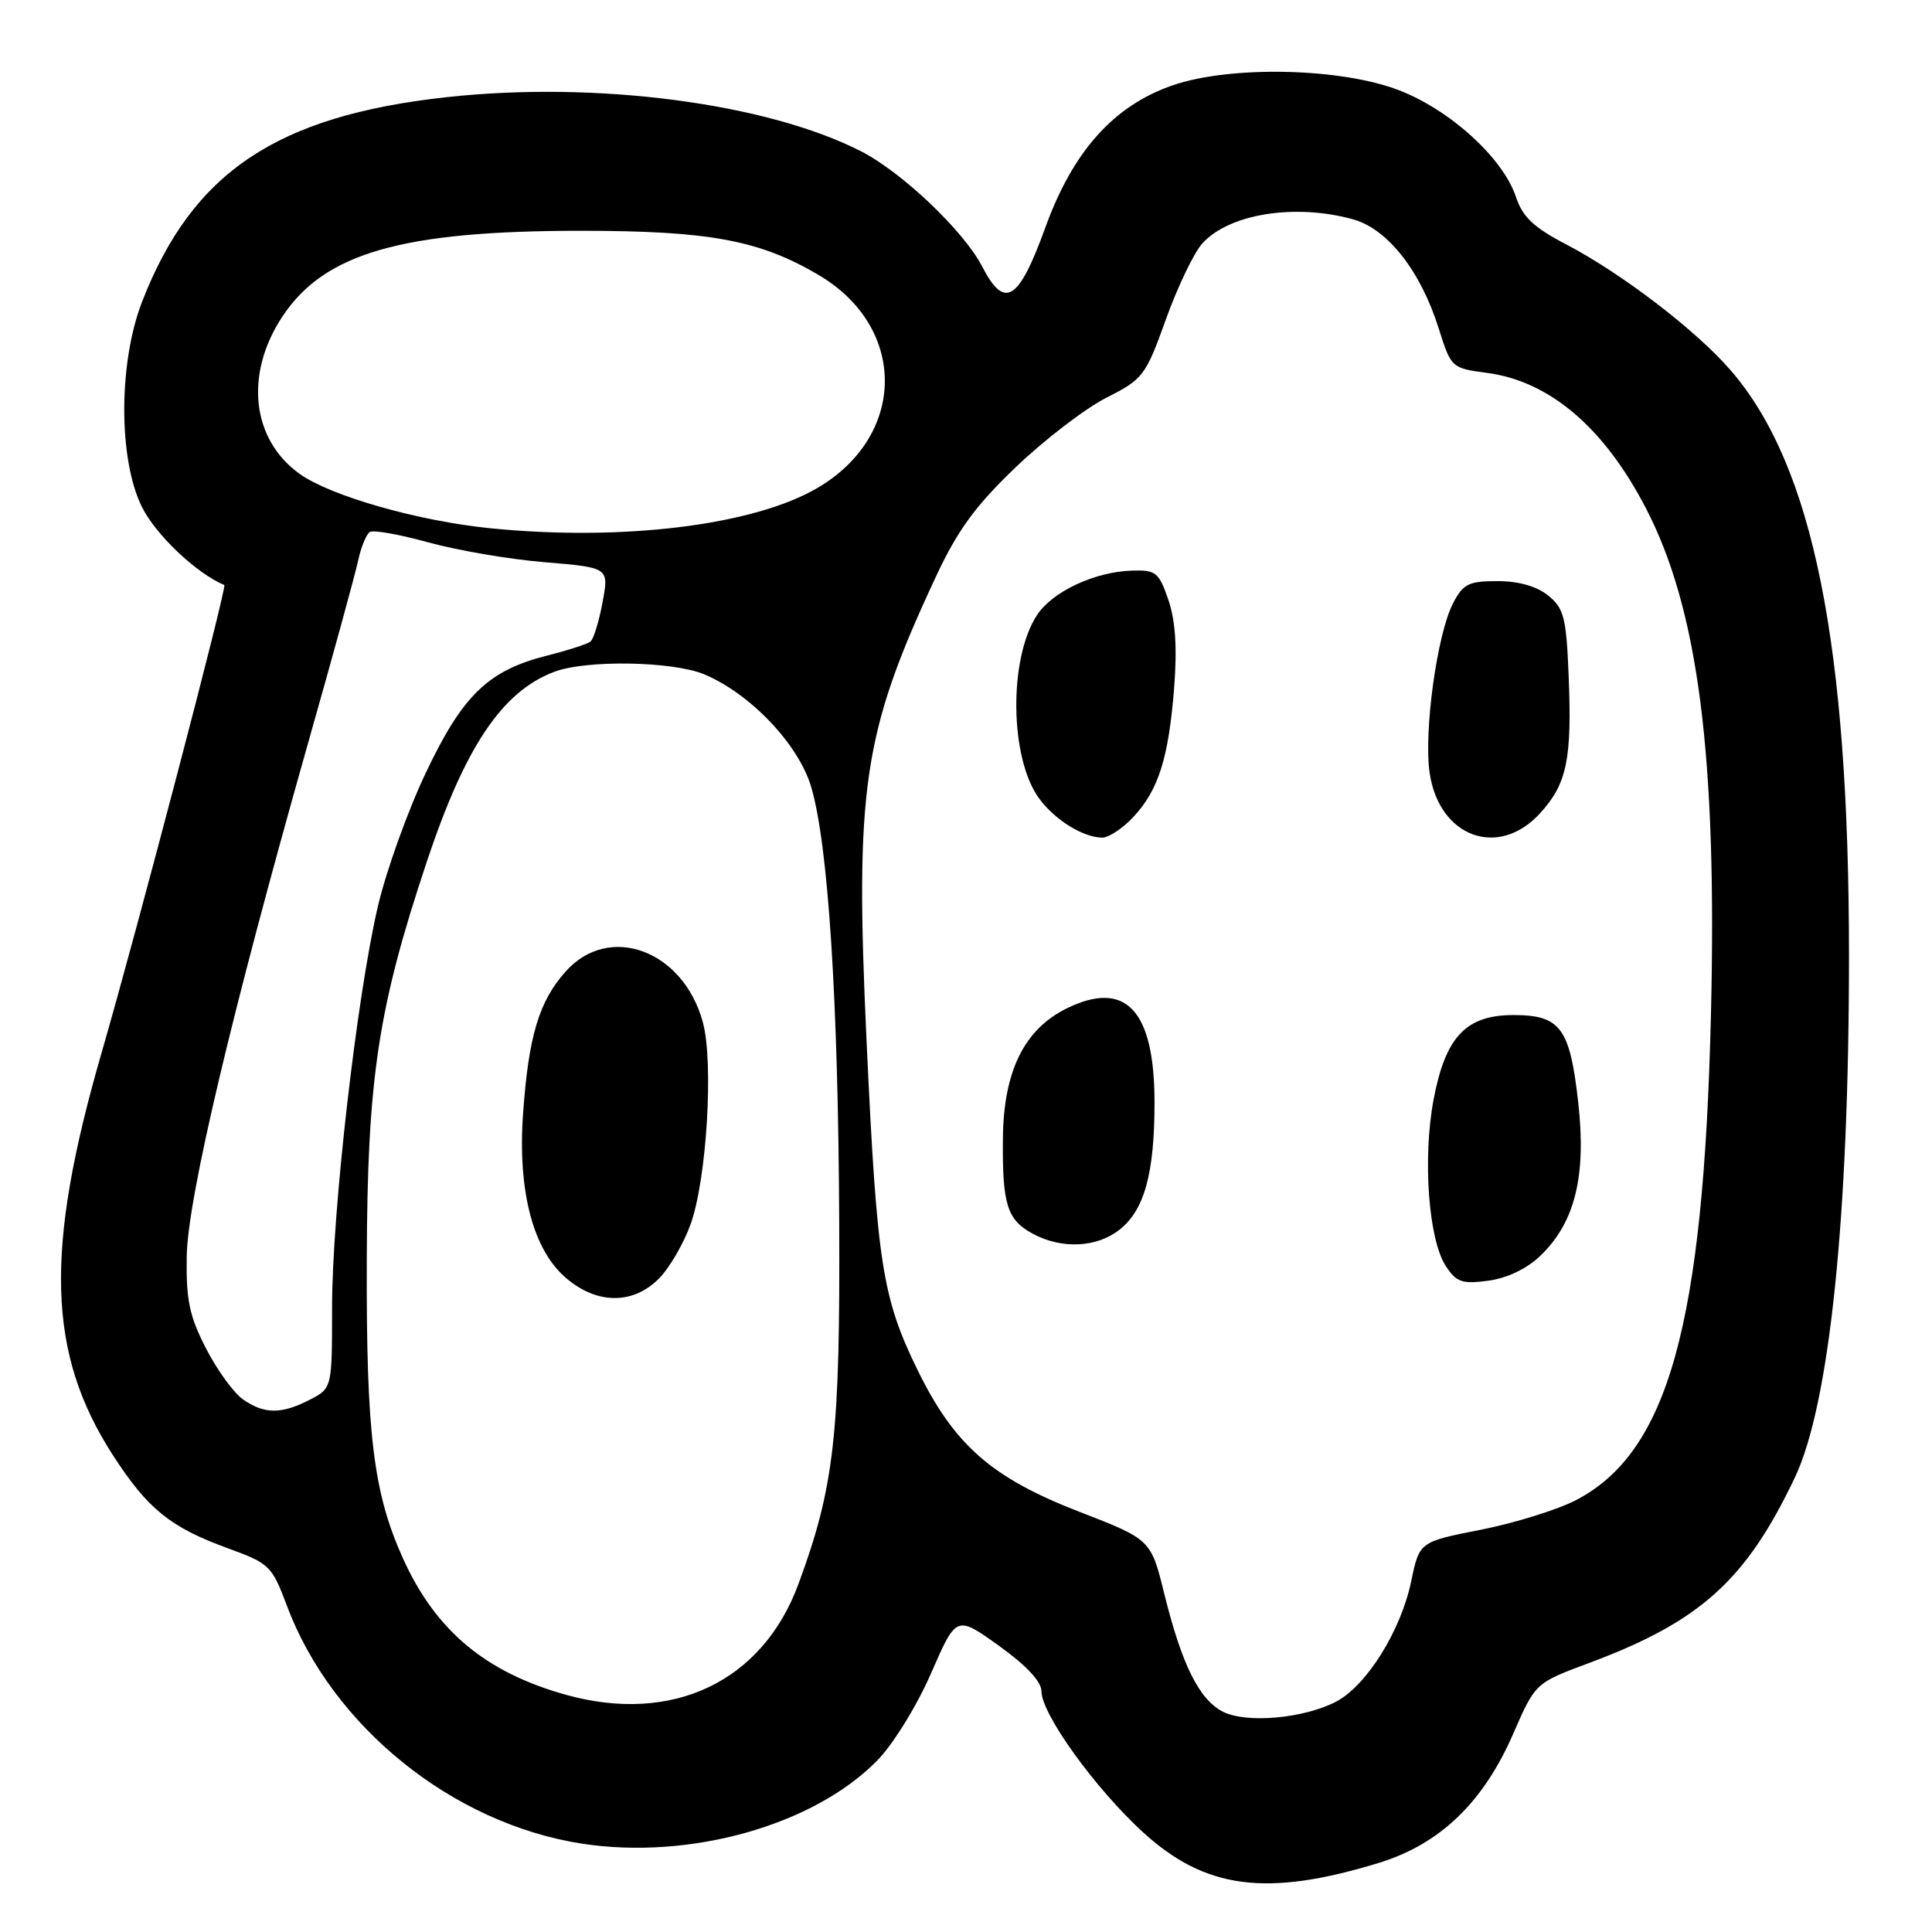 <?xml version="1.0" encoding="UTF-8" standalone="no"?>
<!DOCTYPE svg PUBLIC "-//W3C//DTD SVG 1.1//EN" "http://www.w3.org/Graphics/SVG/1.1/DTD/svg11.dtd" >
<svg xmlns="http://www.w3.org/2000/svg" xmlns:xlink="http://www.w3.org/1999/xlink" version="1.1" viewBox="0 0 256 256">
 <g >
 <path fill="currentColor"
d=" M 182.68 246.85 C 190.78 244.37 196.54 238.85 200.50 229.75 C 203.44 223.01 203.44 223.01 210.47 220.39 C 225.26 214.89 231.33 209.43 237.81 195.82 C 242.42 186.15 245.00 161.31 245.00 126.67 C 245.00 85.39 240.26 61.82 229.42 49.18 C 224.88 43.88 214.96 36.27 207.54 32.39 C 203.22 30.14 201.75 28.75 200.87 26.09 C 199.17 20.97 192.21 14.61 185.41 11.97 C 177.69 8.98 163.05 8.66 155.37 11.31 C 147.56 14.01 142.17 20.04 138.50 30.18 C 134.97 39.92 133.11 41.07 130.14 35.31 C 127.70 30.60 119.52 22.82 114.08 20.04 C 101.57 13.66 79.02 10.71 59.23 12.87 C 36.65 15.34 25.50 22.82 18.84 39.95 C 15.69 48.04 15.67 60.81 18.79 67.14 C 20.60 70.83 26.02 75.97 29.72 77.52 C 30.12 77.69 18.21 123.10 13.46 139.50 C 5.87 165.72 6.26 179.35 14.98 192.85 C 19.57 199.94 22.55 202.36 30.10 205.12 C 35.72 207.16 36.03 207.47 38.00 212.73 C 43.99 228.75 59.95 241.63 77.09 244.29 C 91.40 246.50 107.87 241.86 116.27 233.24 C 118.38 231.08 121.52 225.97 123.38 221.70 C 126.72 214.03 126.72 214.03 132.36 218.07 C 135.99 220.67 138.00 222.82 138.00 224.11 C 138.00 227.11 145.11 236.98 151.44 242.77 C 159.71 250.33 167.83 251.39 182.68 246.85 Z  M 162.00 226.79 C 158.88 225.16 156.60 220.57 154.29 211.25 C 152.50 203.99 152.50 203.99 143.00 200.31 C 131.40 195.82 126.46 191.49 121.60 181.57 C 116.90 171.97 116.20 167.51 114.83 138.06 C 113.26 104.35 114.33 97.16 123.97 76.50 C 126.89 70.24 129.21 67.06 134.61 61.89 C 138.41 58.25 143.81 54.12 146.60 52.70 C 151.48 50.23 151.80 49.80 154.49 42.31 C 156.03 38.02 158.20 33.49 159.32 32.25 C 162.86 28.33 171.61 26.93 179.28 29.06 C 183.88 30.34 188.23 35.89 190.64 43.53 C 192.28 48.73 192.34 48.79 197.04 49.41 C 205.34 50.51 212.56 56.66 218.10 67.36 C 225.03 80.74 227.53 100.15 226.71 134.42 C 225.73 175.58 221.03 192.46 208.78 198.80 C 206.33 200.06 200.68 201.82 196.21 202.70 C 188.08 204.30 188.08 204.30 186.99 209.53 C 185.63 216.09 181.06 223.40 177.00 225.50 C 172.68 227.73 165.07 228.39 162.00 226.79 Z  M 204.08 166.42 C 208.70 162.00 210.22 155.85 209.12 146.05 C 208.02 136.20 206.76 134.50 200.54 134.50 C 194.25 134.50 191.53 137.38 189.96 145.69 C 188.49 153.48 189.28 164.26 191.58 167.76 C 192.98 169.91 193.74 170.16 197.21 169.70 C 199.69 169.37 202.32 168.11 204.08 166.42 Z  M 148.33 162.95 C 151.65 160.35 152.99 155.44 152.98 146.00 C 152.96 133.85 149.17 129.80 141.38 133.60 C 135.72 136.37 132.97 141.94 132.89 150.84 C 132.80 159.58 133.44 161.63 136.82 163.46 C 140.64 165.54 145.31 165.33 148.33 162.95 Z  M 150.18 108.25 C 153.52 104.65 154.84 100.46 155.58 91.14 C 155.99 85.86 155.76 82.26 154.82 79.50 C 153.56 75.82 153.17 75.51 149.97 75.61 C 145.03 75.77 139.45 78.39 137.41 81.50 C 133.62 87.28 133.79 100.54 137.71 105.83 C 139.83 108.69 143.52 110.96 146.06 110.99 C 146.92 110.99 148.77 109.76 150.18 108.25 Z  M 204.05 107.78 C 207.64 103.86 208.31 100.60 207.85 89.45 C 207.54 81.82 207.23 80.60 205.14 78.91 C 203.62 77.68 201.22 77.00 198.41 77.00 C 194.60 77.00 193.86 77.37 192.53 79.95 C 190.41 84.04 188.63 97.03 189.44 102.45 C 190.71 110.94 198.55 113.80 204.05 107.78 Z  M 75.00 224.57 C 64.36 221.61 57.73 216.07 53.42 206.55 C 49.47 197.82 48.52 190.07 48.60 167.00 C 48.67 142.91 50.07 133.63 56.55 114.19 C 61.64 98.92 66.53 91.63 73.44 89.02 C 77.69 87.41 89.12 87.61 93.31 89.35 C 99.42 91.91 105.81 98.62 107.48 104.26 C 109.74 111.85 111.07 132.44 111.20 161.93 C 111.33 190.15 110.56 196.99 105.79 209.91 C 101.02 222.83 89.12 228.50 75.00 224.57 Z  M 87.29 169.44 C 88.70 168.03 90.60 164.76 91.52 162.19 C 93.65 156.20 94.58 140.78 93.13 135.45 C 90.54 125.91 80.72 122.27 74.96 128.72 C 71.42 132.68 70.04 137.28 69.31 147.55 C 68.58 157.88 70.64 165.68 75.08 169.41 C 79.16 172.85 83.87 172.86 87.29 169.44 Z  M 32.20 185.43 C 30.97 184.57 28.76 181.53 27.30 178.68 C 25.10 174.41 24.65 172.26 24.74 166.50 C 24.87 158.79 30.63 134.44 40.81 98.50 C 44.09 86.95 47.08 76.04 47.46 74.26 C 47.84 72.48 48.54 70.78 49.01 70.49 C 49.49 70.20 52.99 70.82 56.80 71.88 C 60.61 72.93 67.55 74.12 72.22 74.50 C 80.70 75.21 80.70 75.21 79.84 79.81 C 79.37 82.35 78.65 84.69 78.24 85.01 C 77.83 85.34 75.26 86.17 72.52 86.86 C 64.67 88.84 61.30 92.10 56.39 102.47 C 54.00 107.50 51.17 115.42 50.08 120.06 C 47.26 132.14 44.00 160.67 44.00 173.22 C 44.00 183.95 44.00 183.95 41.05 185.47 C 37.30 187.41 35.02 187.40 32.20 185.43 Z  M 65.00 70.00 C 55.43 69.04 43.88 65.75 39.73 62.81 C 33.33 58.26 32.37 49.58 37.42 41.94 C 43.00 33.52 53.24 30.58 77.00 30.58 C 93.98 30.59 100.59 31.81 108.41 36.40 C 120.23 43.32 120.18 57.71 108.31 64.66 C 99.86 69.61 82.53 71.75 65.00 70.00 Z "/>
</g>
</svg>